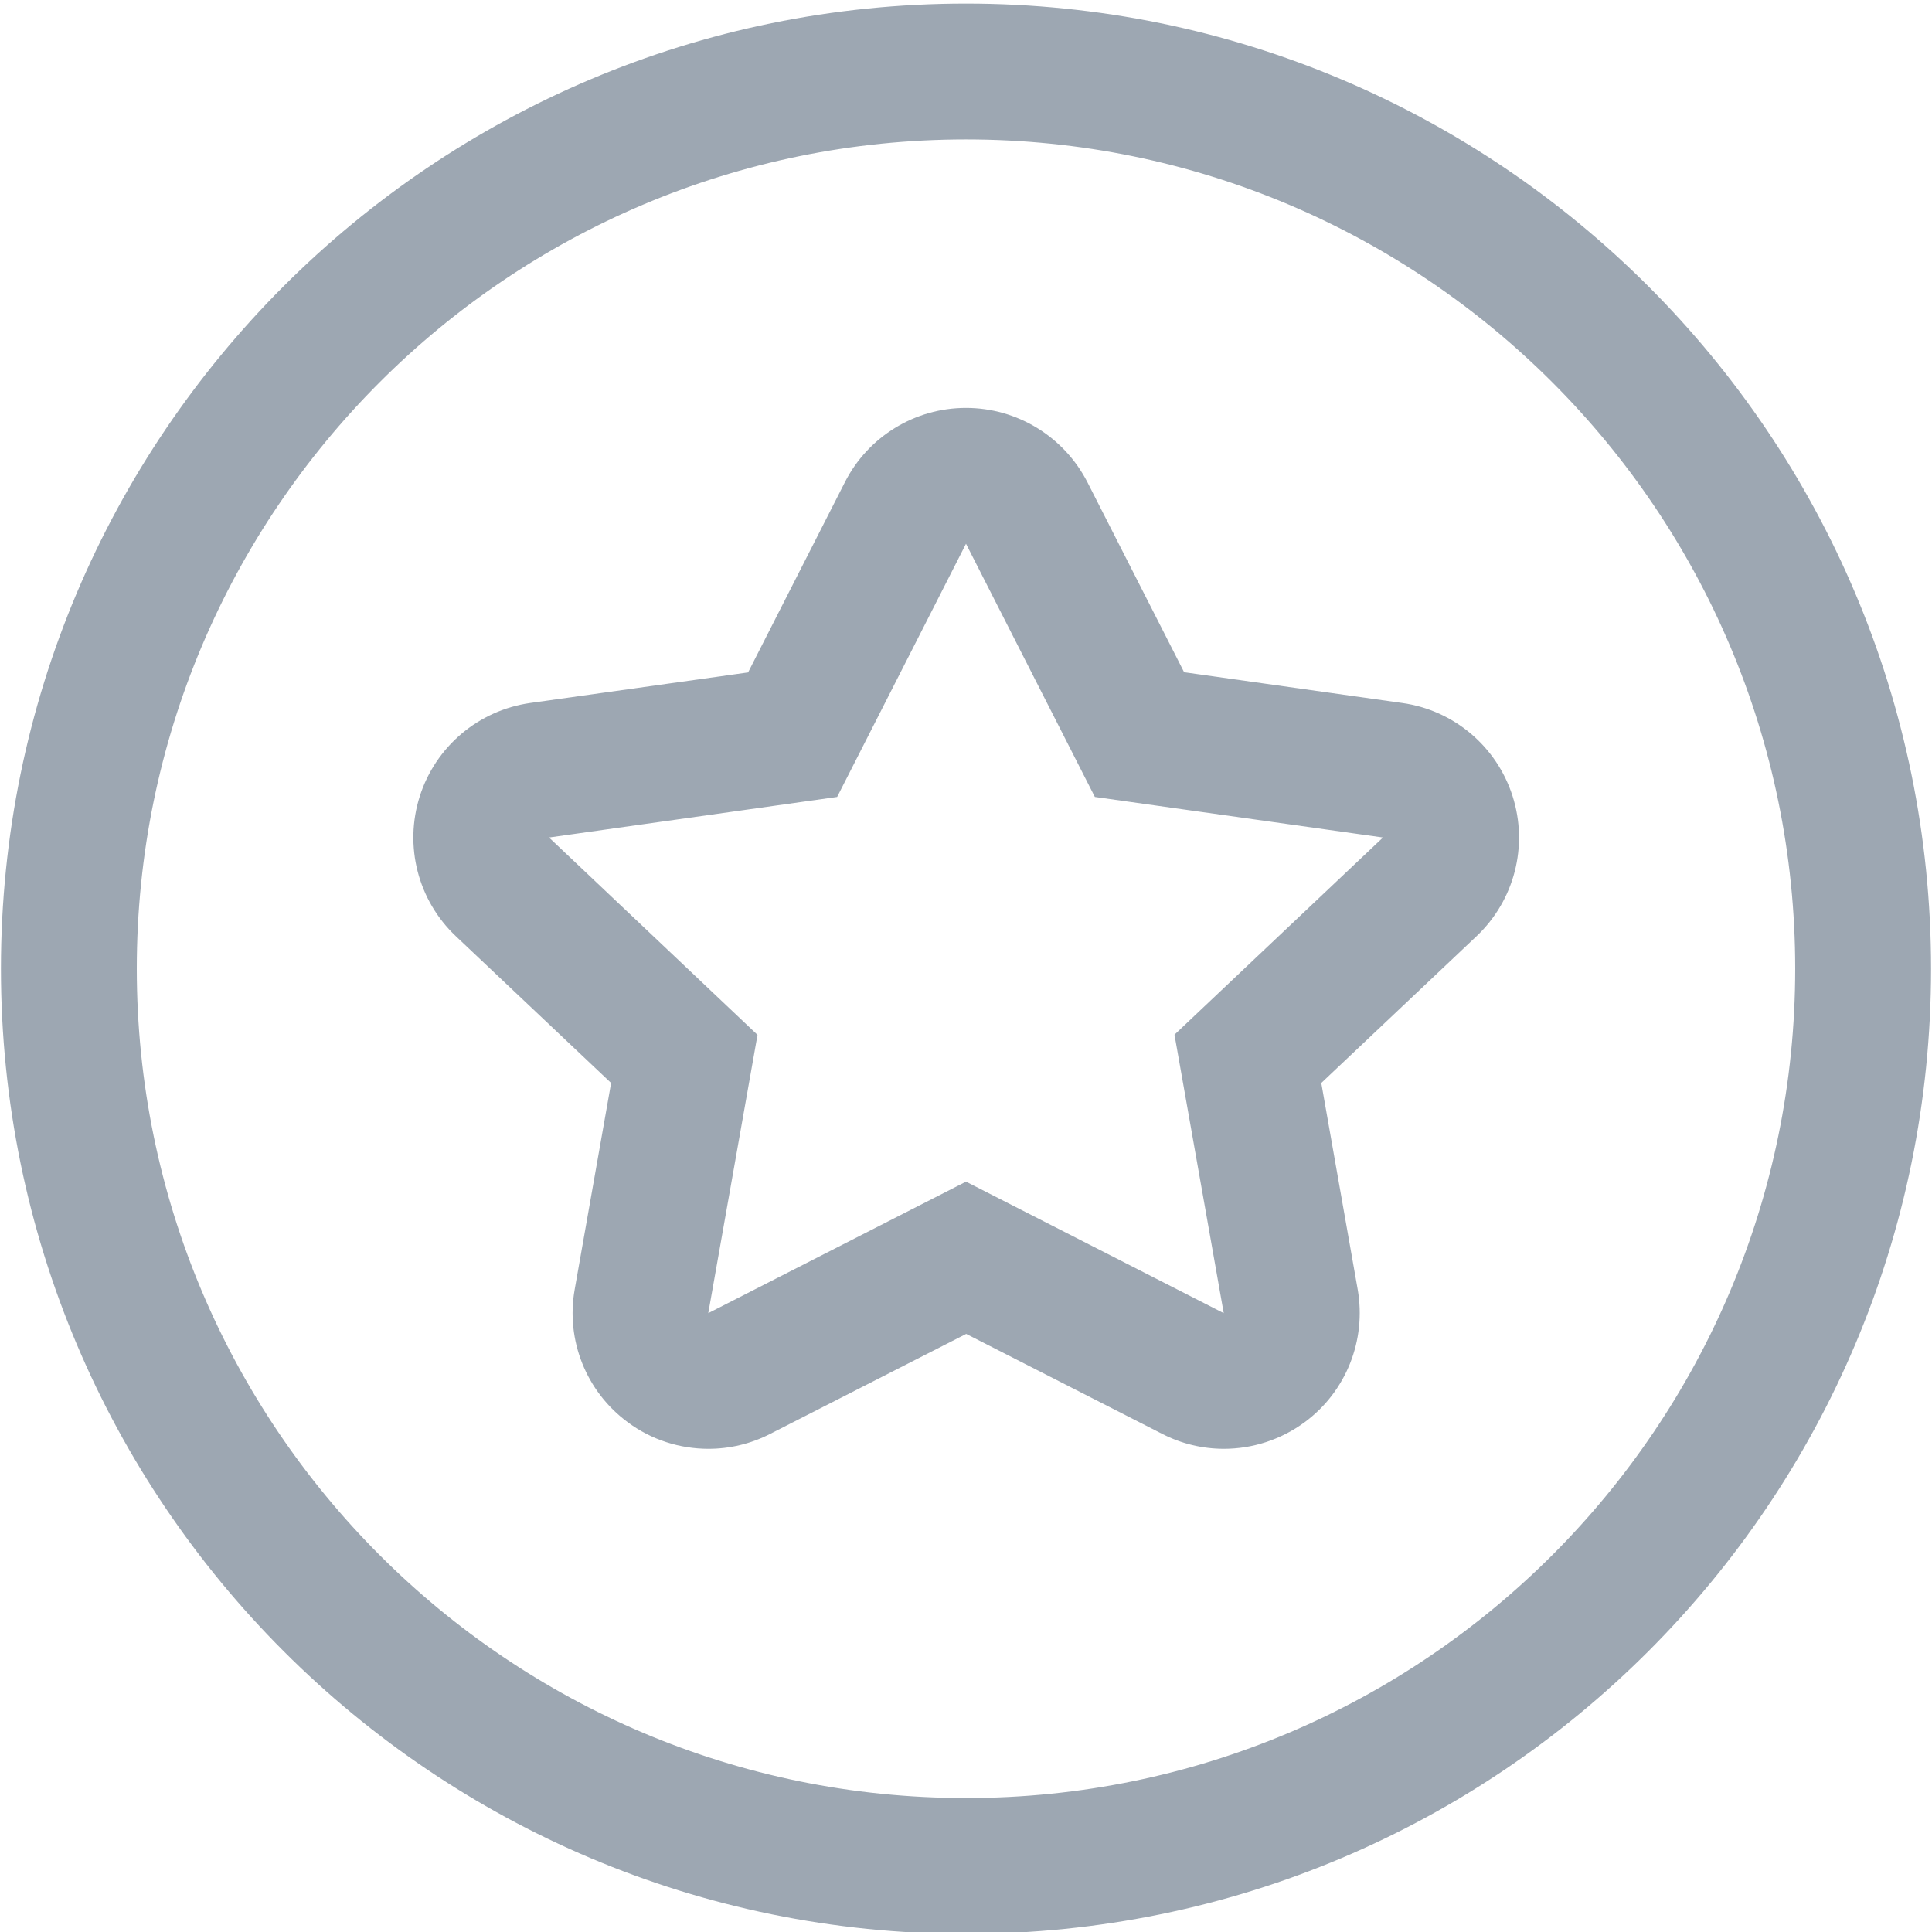 <?xml version="1.0" encoding="utf-8"?>
<!-- Generator: Adobe Illustrator 22.0.0, SVG Export Plug-In . SVG Version: 6.00 Build 0)  -->
<svg version="1.1" id="图层_1" xmlns="http://www.w3.org/2000/svg" xmlns:xlink="http://www.w3.org/1999/xlink" x="0px" y="0px"
	 viewBox="0 0 1024 1024" style="enable-background:new 0 0 1024 1024;" xml:space="preserve">
<style type="text/css">
	.st0{fill:#9DA7B2;}
	.st1{fill:none;stroke:#9DA7B2;stroke-width:72;stroke-linecap:round;stroke-linejoin:round;stroke-miterlimit:10;}
	.st2{fill:none;}
</style>
<path class="st0" d="M512,288.2l68.3,134.2L733,443.9L622.5,548.4L648.6,696L512,626.3L375.4,696l26.1-147.5L291,443.9l152.7-21.5
	L512,288.2 M512,216.2c-27.1,0-51.9,15.2-64.2,39.4l-51.3,100.8L281,372.6c-27.4,3.9-50.1,23.1-58.5,49.4
	c-8.4,26.4-1,55.2,19.1,74.2l82.3,77.8l-19.3,109.4c-4.8,26.9,6.1,54.2,28.1,70.4c12.6,9.4,27.7,14.1,42.8,14.1
	c11.2,0,22.4-2.6,32.7-7.9l103.9-53l103.9,53c10.3,5.3,21.5,7.9,32.7,7.9c15.1,0,30.2-4.8,42.8-14.1c22-16.2,32.8-43.5,28.1-70.4
	l-19.3-109.4l82.3-77.8c20.1-19,27.5-47.8,19.1-74.2c-8.4-26.4-31.2-45.6-58.5-49.4l-115.6-16.3l-51.3-100.8
	C563.9,231.4,539.1,216.2,512,216.2L512,216.2z M512,1.9C229.5,1.9,0.5,230.9,0.5,513.4S229.5,1025,512,1025
	c282.5,0,511.5-229,511.5-511.5S794.5,1.9,512,1.9z M512,953C269.3,953,72.5,756.2,72.5,513.4S269.3,73.9,512,73.9
	s439.5,196.8,439.5,439.5S754.7,953,512,953z"/>
</svg>

